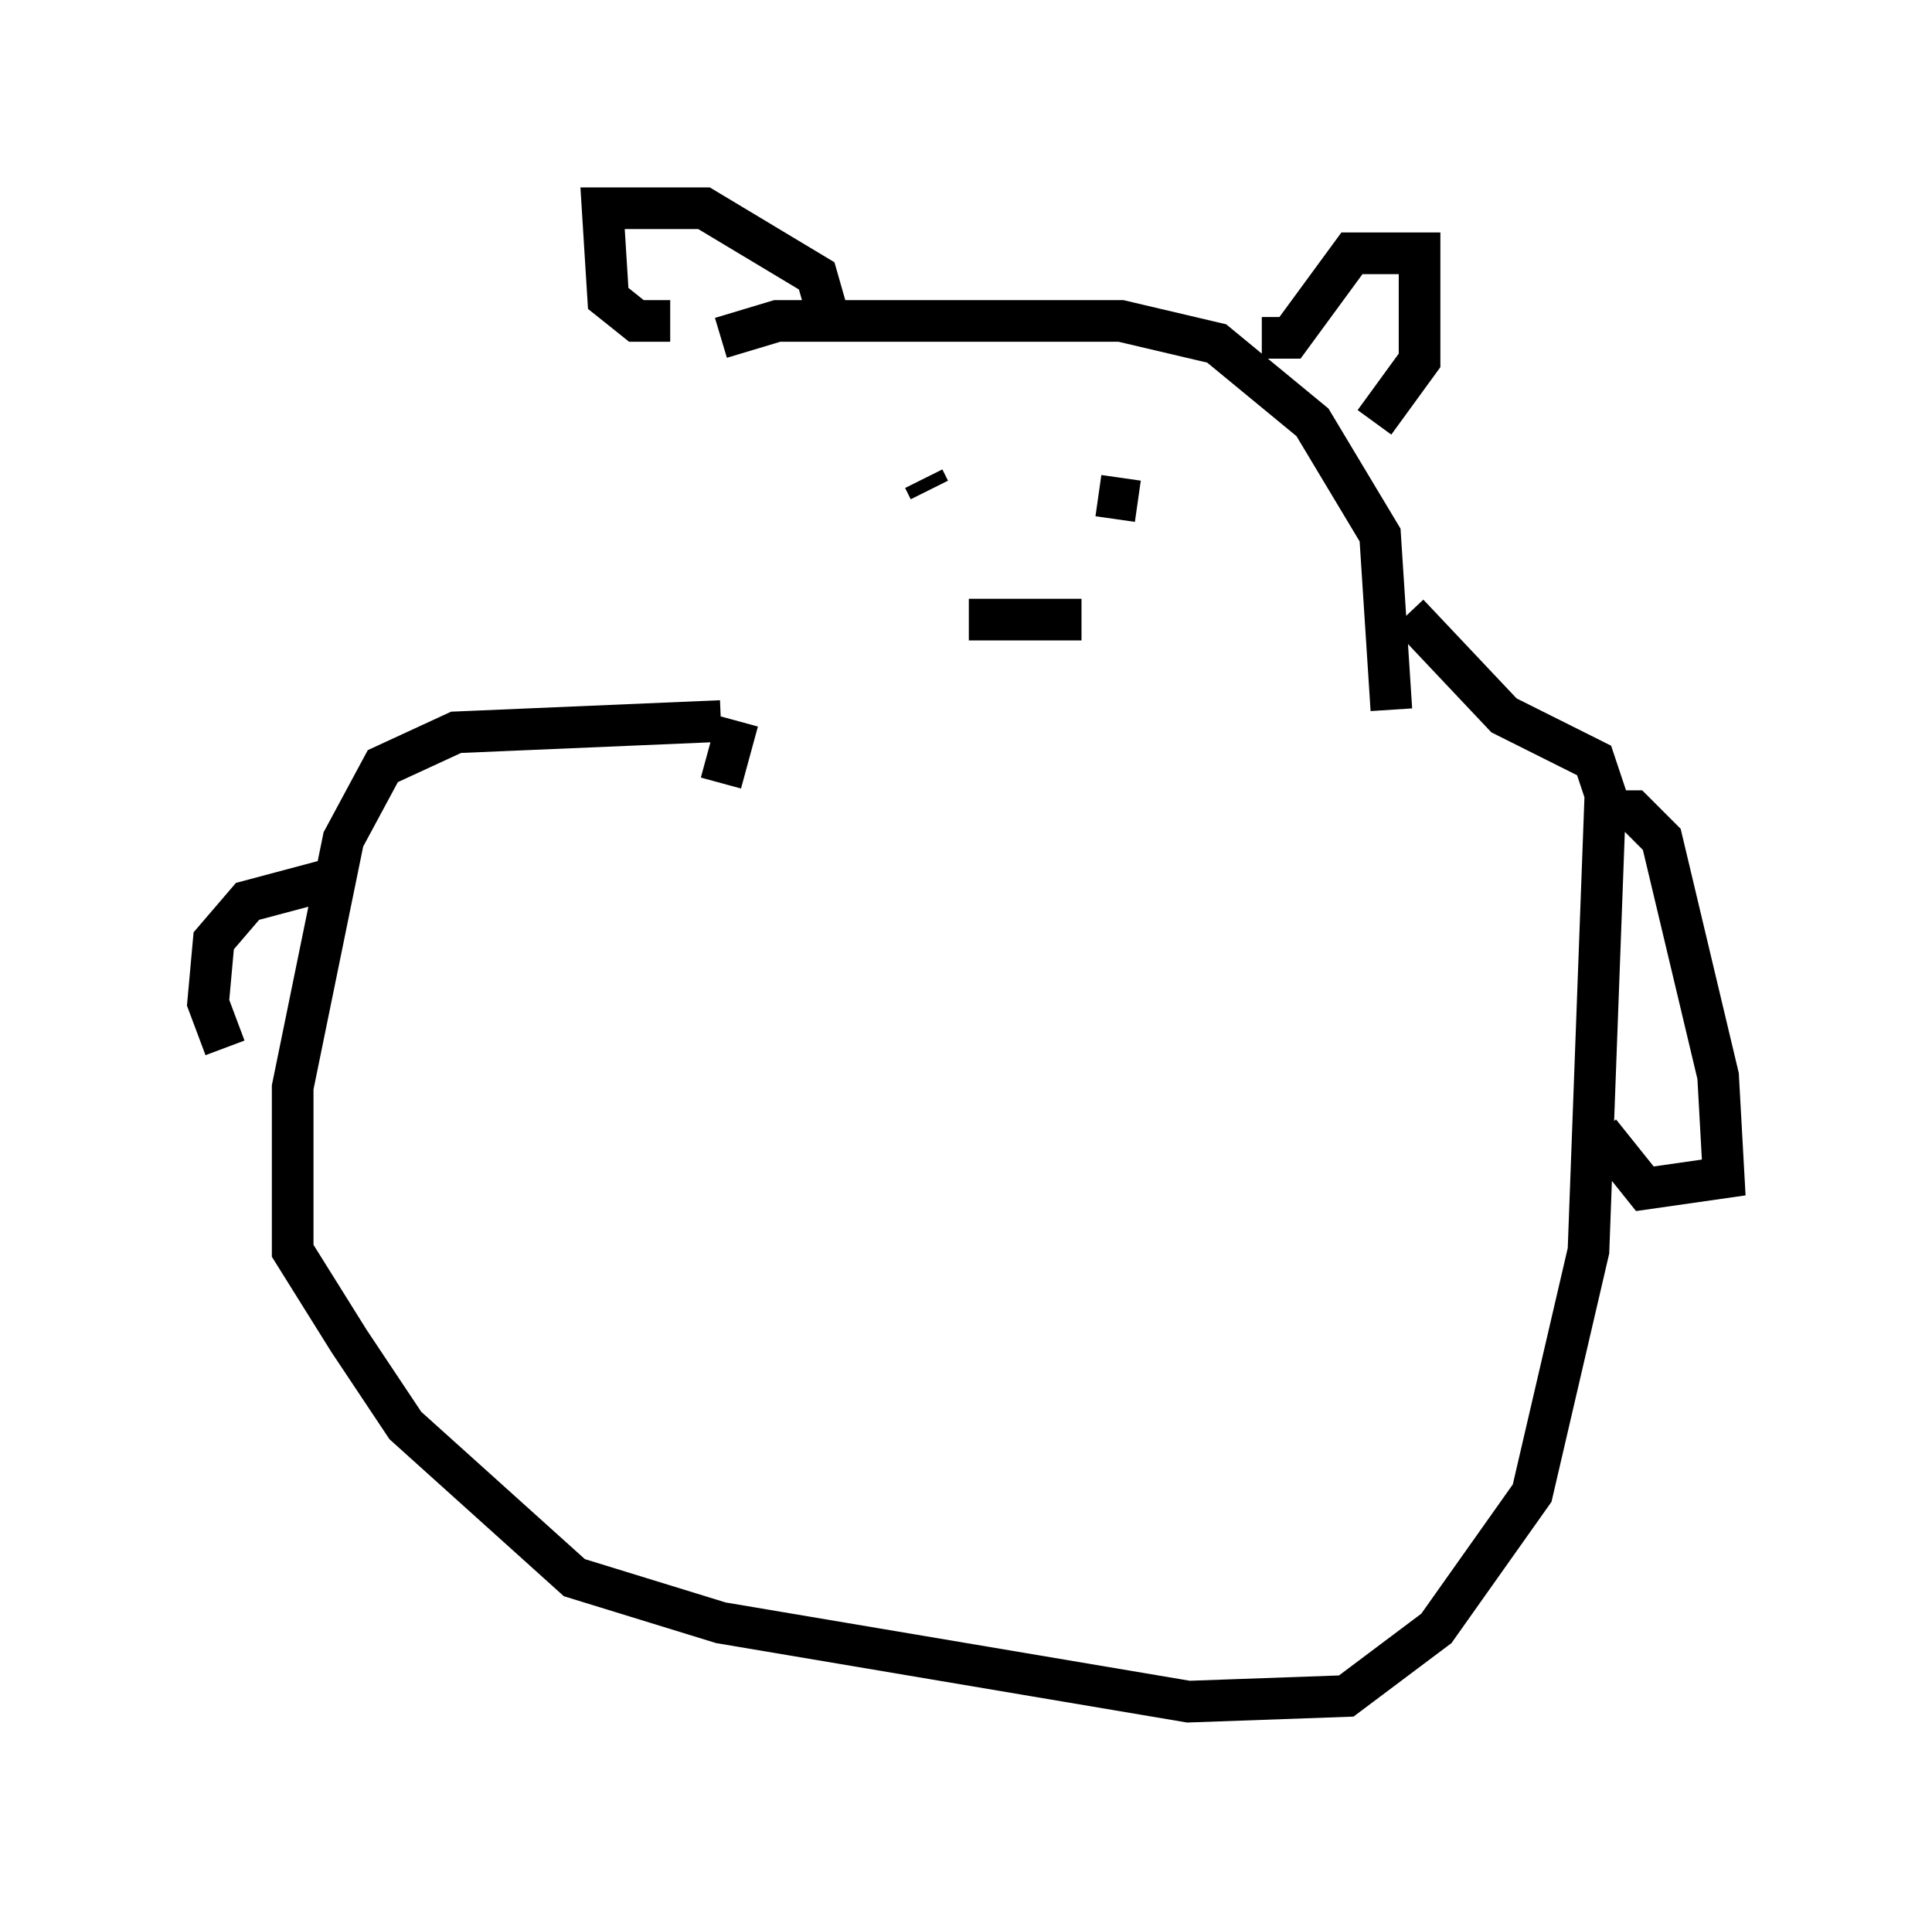 <?xml version="1.0" encoding="utf-8" ?>
<svg baseProfile="full" height="45.859" version="1.1" width="46.4" xmlns="http://www.w3.org/2000/svg" xmlns:ev="http://www.w3.org/2001/xml-events" xmlns:xlink="http://www.w3.org/1999/xlink"><defs /><rect fill="white" height="45.859" width="46.4" x="0" y="0" /><path d="M17.72, 7.571 m0.0, 9.743 l-0.406, 1.488 m0.0, -10.69 l1.353, -0.406 8.254, 0.0 l2.3, 0.541 2.3, 1.894 l1.624, 2.706 0.271, 4.195 m-11.231, -5.548 l0.135, 0.271 m5.007, 0.271 l-0.947, -0.135 m-3.112, 2.977 l2.706, 0.0 m-9.878, -7.172 l-0.812, 0.0 -0.677, -0.541 l-0.135, -2.165 2.436, 0.0 l2.706, 1.624 0.271, 0.947 m10.419, 0.541 l0.677, 0.0 1.488, -2.03 l1.624, 0.0 0.0, 2.571 l-1.083, 1.488 m-15.697, 7.172 l-6.36, 0.271 -1.759, 0.812 l-0.947, 1.759 -1.218, 5.954 l0.0, 3.924 1.353, 2.165 l1.353, 2.03 4.059, 3.654 l3.518, 1.083 11.231, 1.894 l3.789, -0.135 2.165, -1.624 l2.3, -3.248 1.353, -5.819 l0.406, -10.961 -0.271, -0.812 l-2.165, -1.083 -2.3, -2.436 m4.736, 4.736 l0.677, 0.0 0.677, 0.677 l1.353, 5.683 0.135, 2.436 l-1.894, 0.271 -1.083, -1.353 m-33.017, -2.03 l-0.406, -1.083 0.135, -1.488 l0.812, -0.947 2.03, -0.541 " fill="none" stroke="black" stroke-width="1" /></svg>